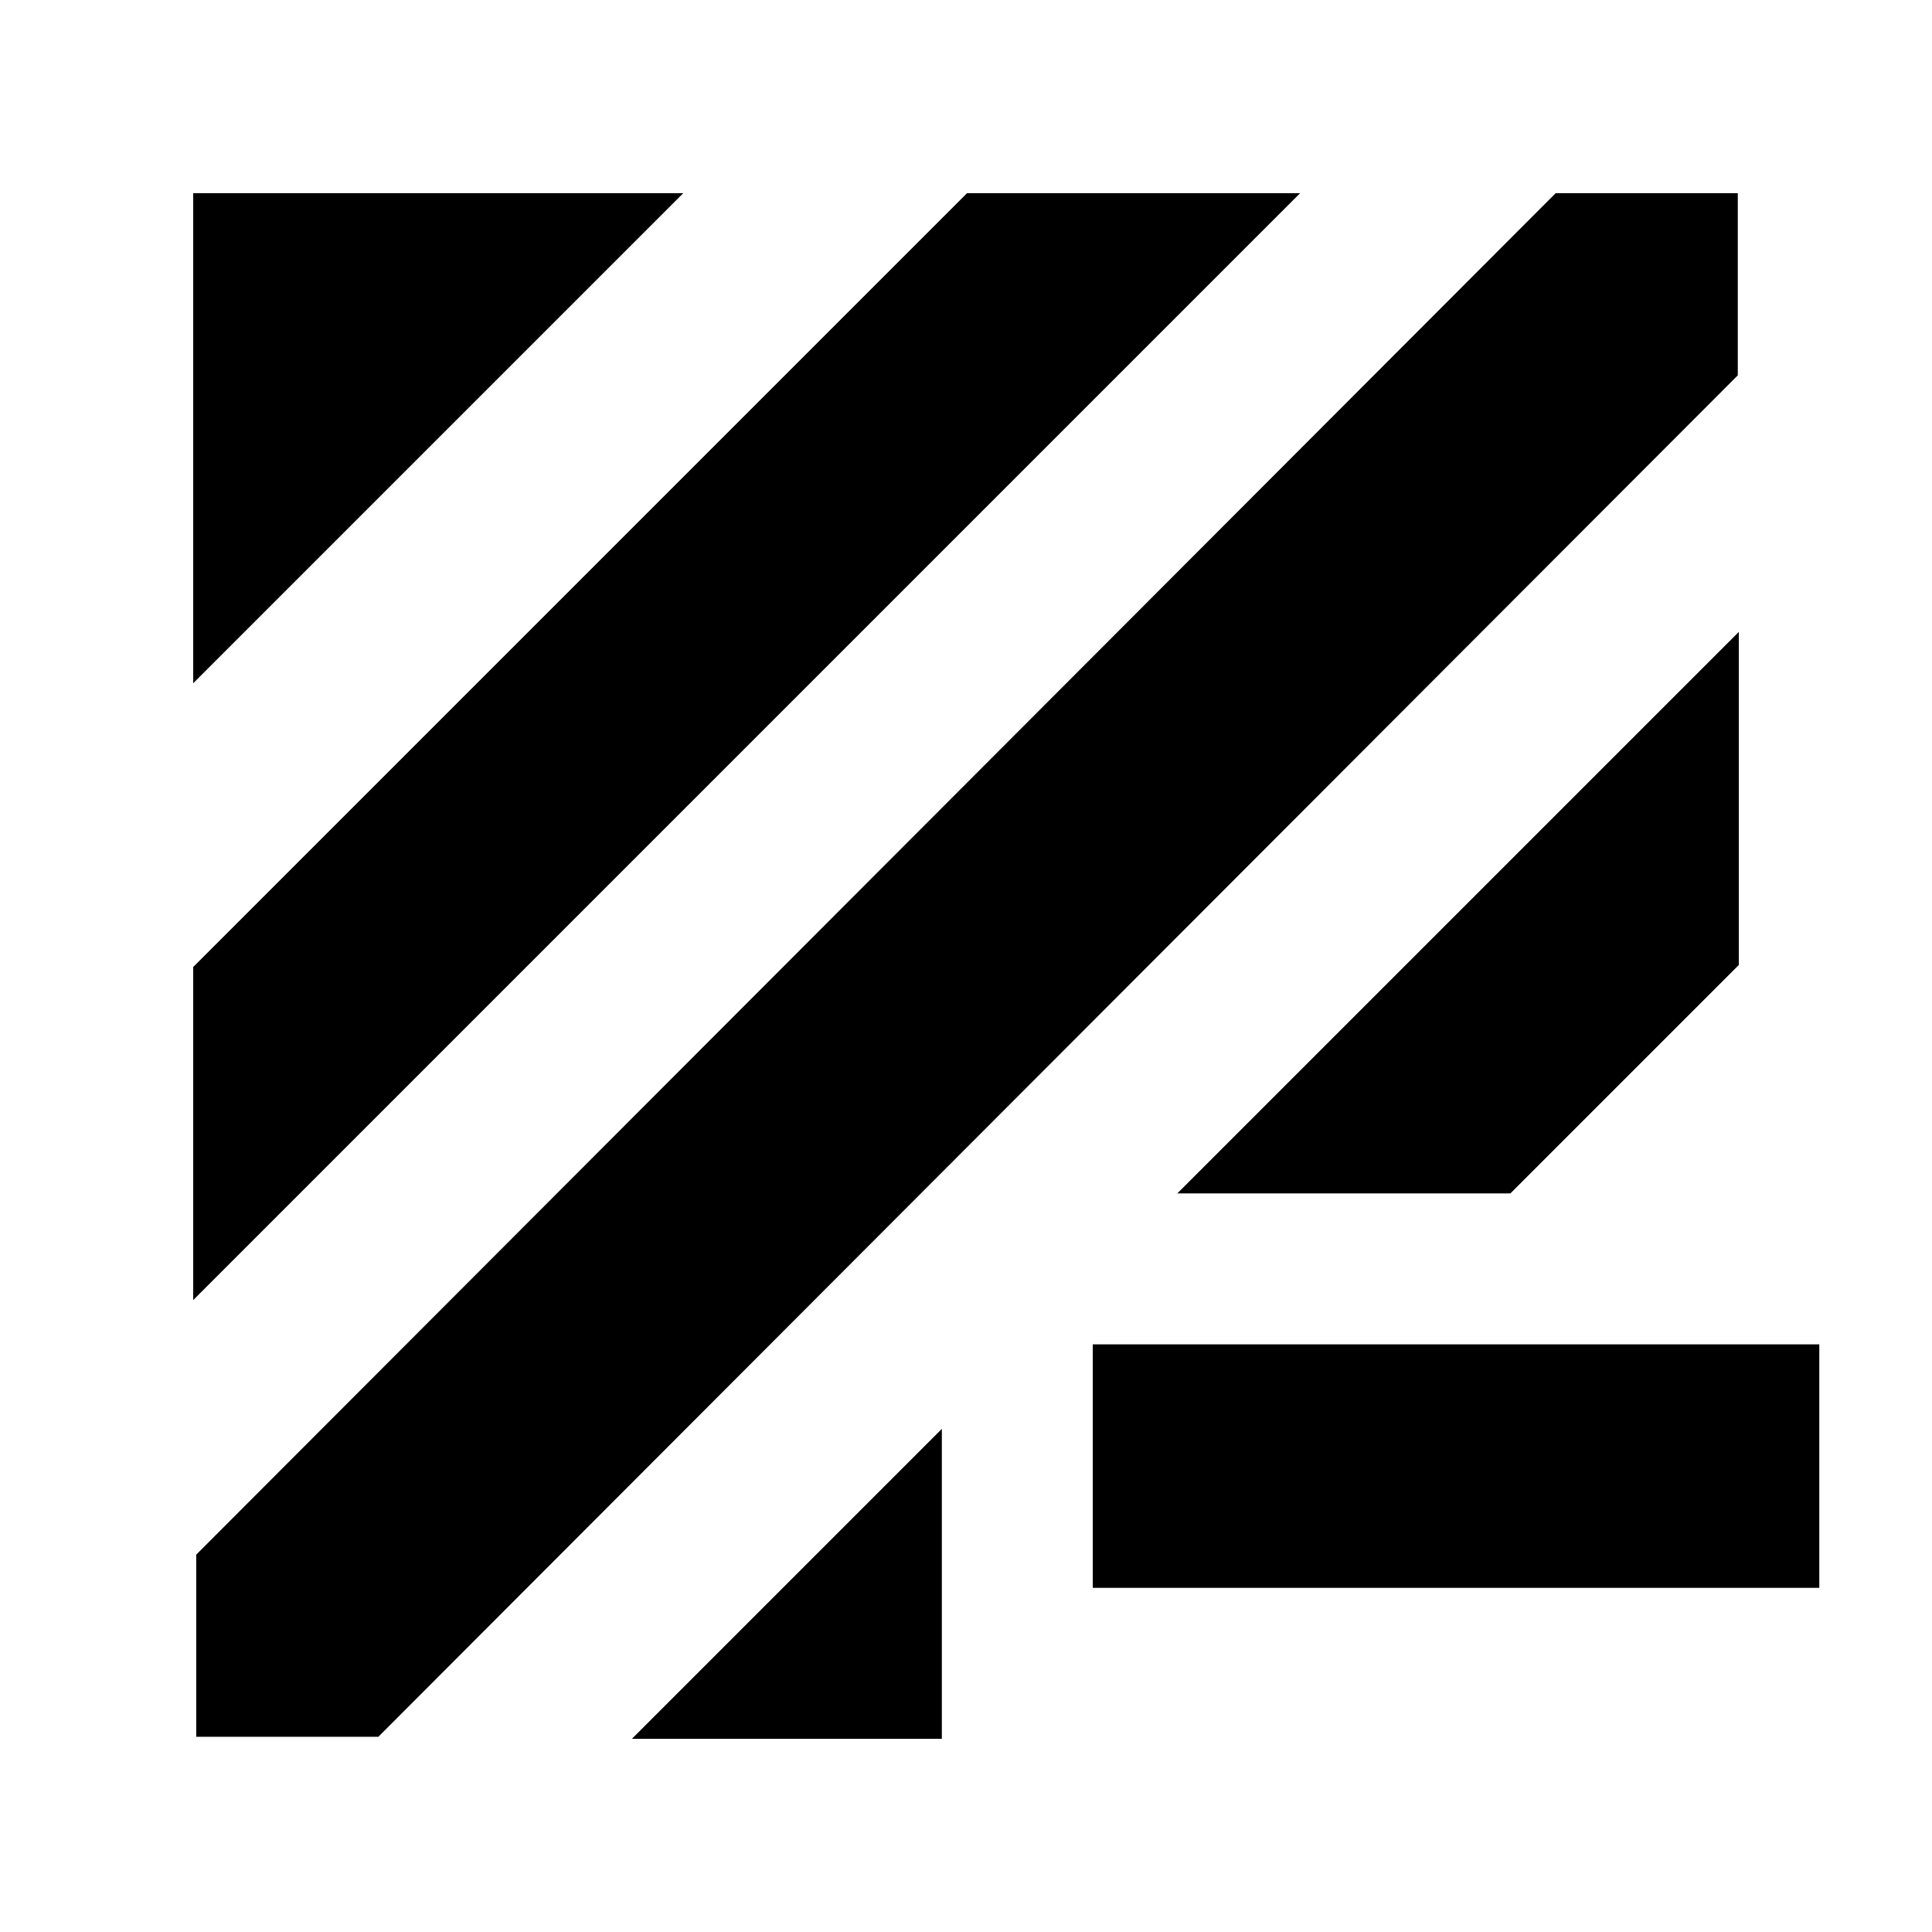 <svg xmlns="http://www.w3.org/2000/svg" height="24" viewBox="0 -960 960 960" width="24"><path d="M188-97H97.5v-90.5L773-864h90.5v90.5L188-97Zm126 1 154-154v154H314Zm229-75v-121h361v121H543ZM96-314v-165.5L480.5-864H646L96-314Zm489-53 279-279v165.5L750.5-367H585ZM96-620.5V-864h243.5L96-620.5Z"/></svg>